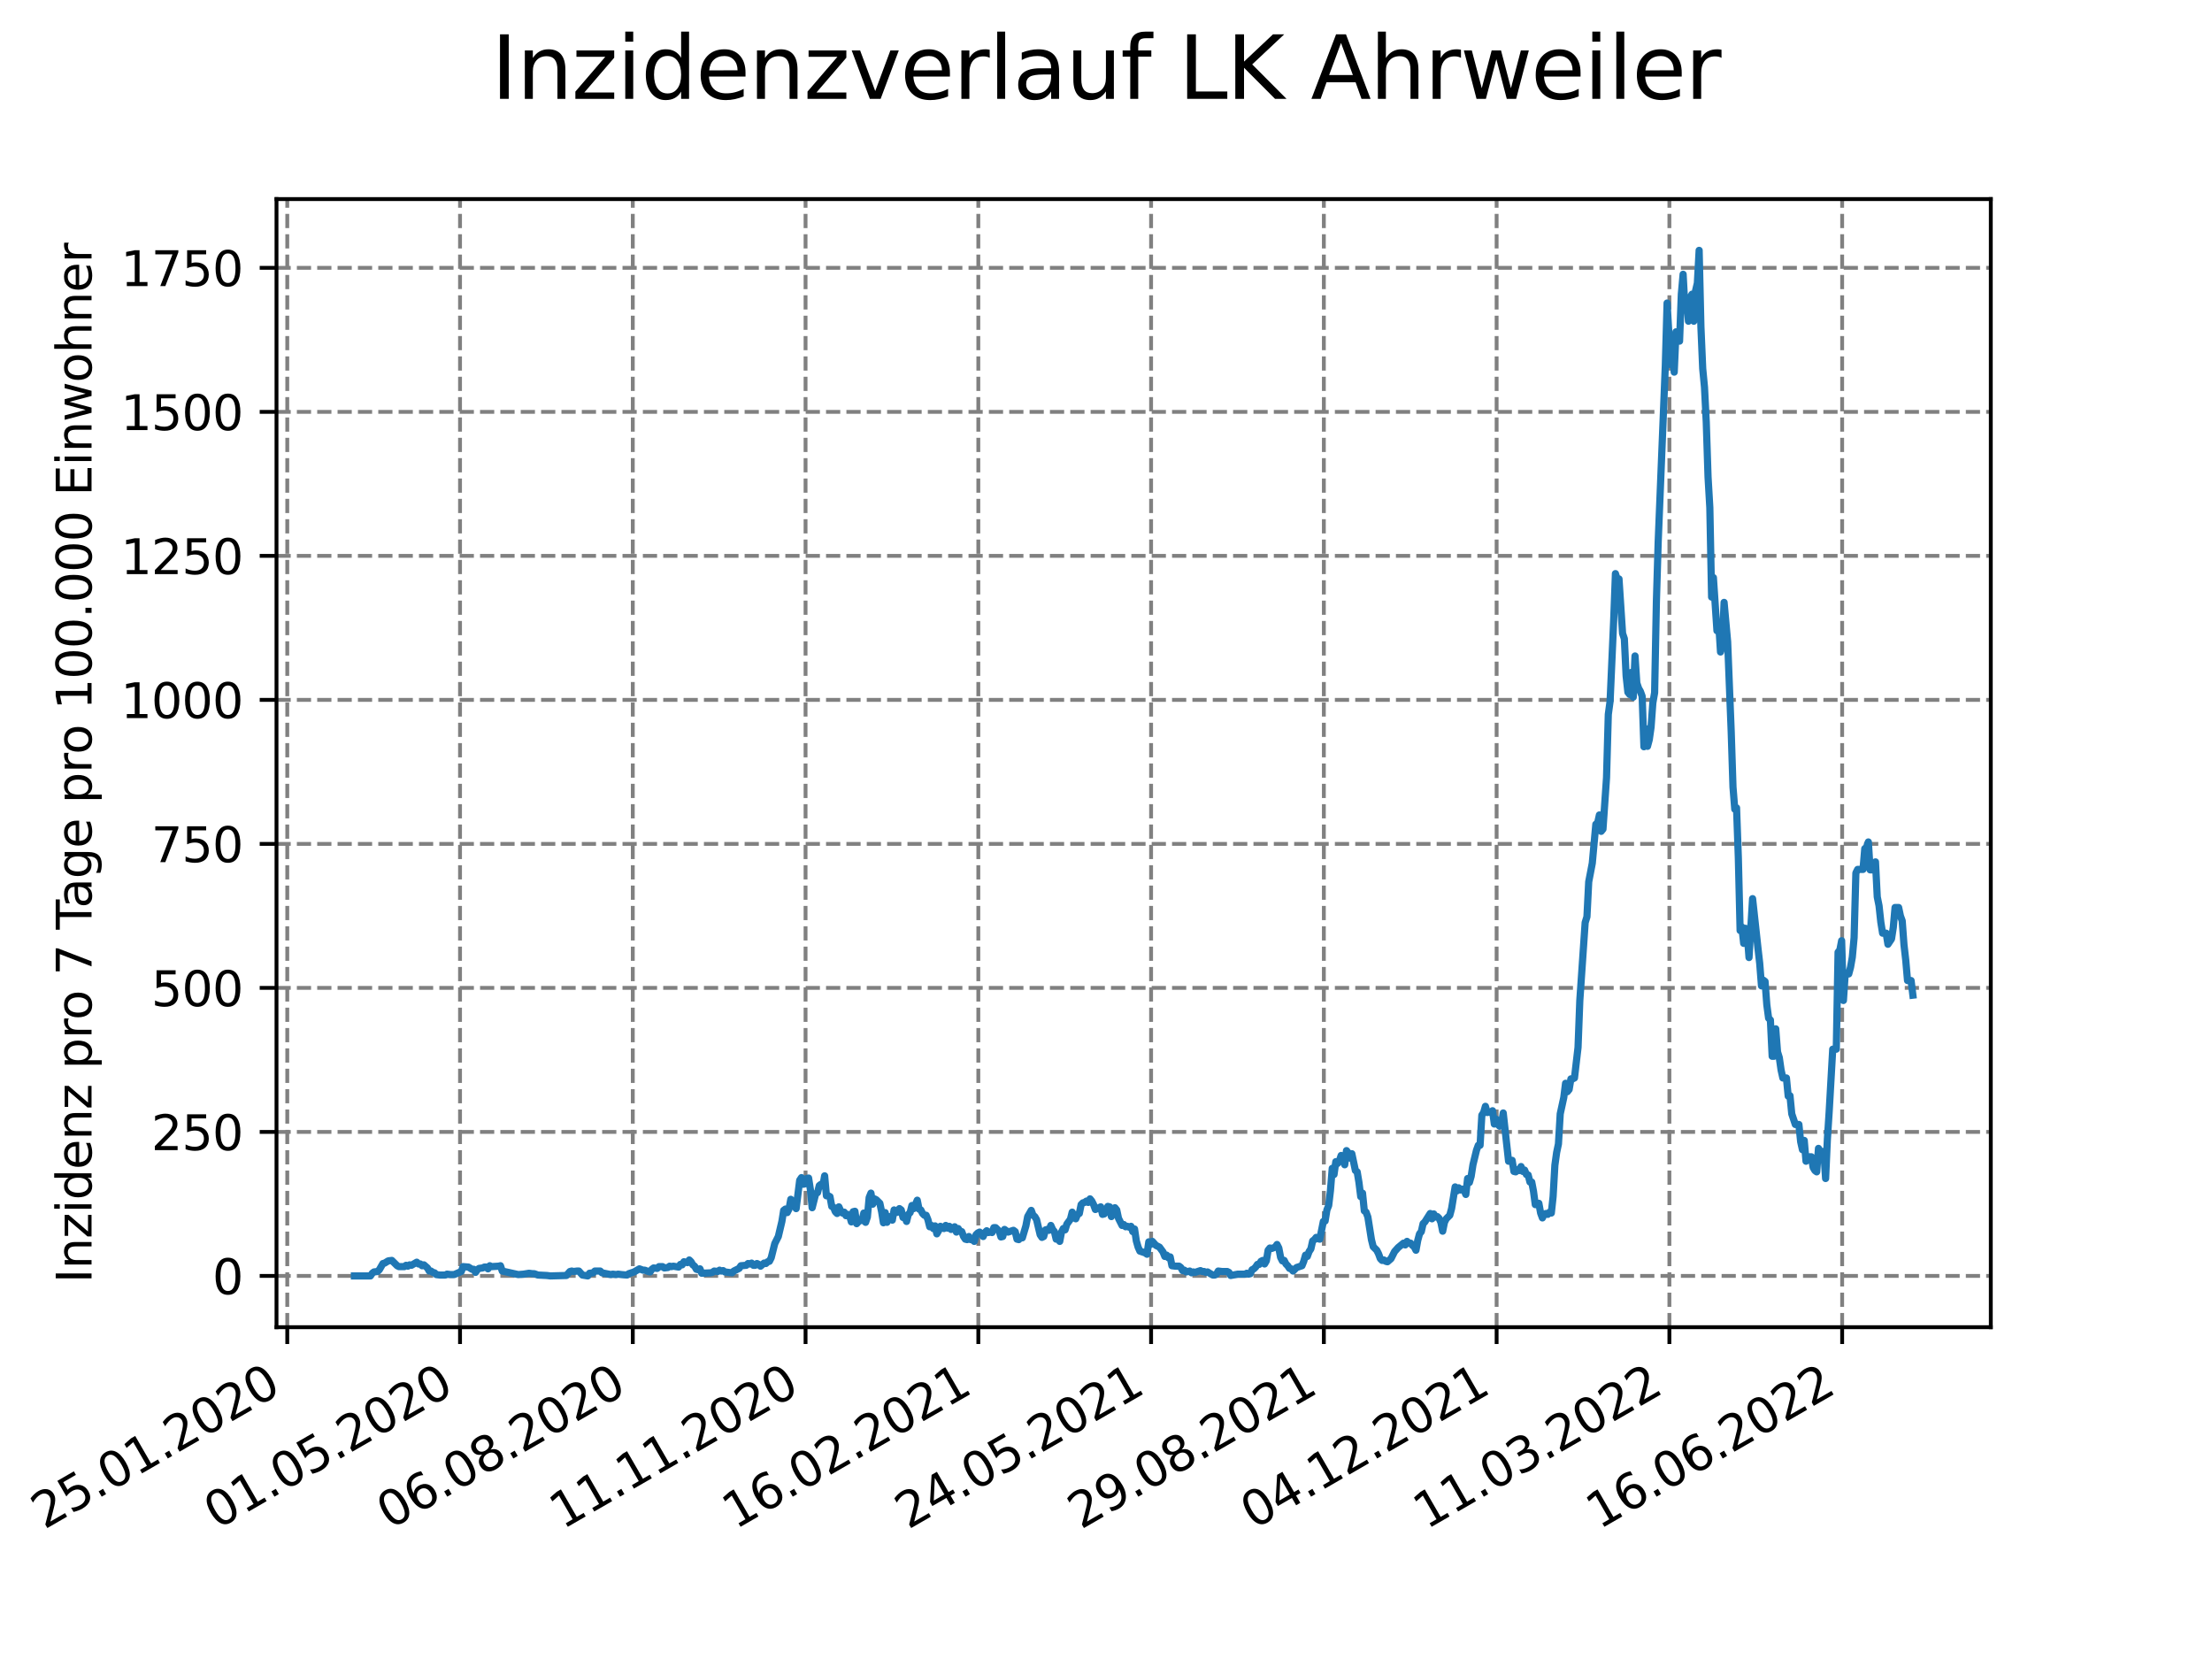 <?xml version="1.0" encoding="utf-8" standalone="no"?>
<!DOCTYPE svg PUBLIC "-//W3C//DTD SVG 1.1//EN"
  "http://www.w3.org/Graphics/SVG/1.1/DTD/svg11.dtd">
<svg xmlns:xlink="http://www.w3.org/1999/xlink" width="460.8pt" height="345.6pt" viewBox="0 0 460.8 345.6" xmlns="http://www.w3.org/2000/svg" version="1.1">
 <defs>
  <style type="text/css">*{stroke-linejoin: round; stroke-linecap: butt}</style>
 </defs>
 <g id="figure_1">
  <g id="patch_1">
   <path d="M 0 345.6 
L 460.8 345.6 
L 460.8 0 
L 0 0 
z
" style="fill: #ffffff"/>
  </g>
  <g id="axes_1">
   <g id="patch_2">
    <path d="M 57.6 276.48 
L 414.72 276.48 
L 414.72 41.472 
L 57.6 41.472 
z
" style="fill: #ffffff"/>
   </g>
   <g id="matplotlib.axis_1">
    <g id="xtick_1">
     <g id="line2d_1">
      <path d="M 59.842 276.48 
L 59.842 41.472 
" clip-path="url(#pcb7a415ff0)" style="fill: none; stroke-dasharray: 2.96,1.28; stroke-dashoffset: 0; stroke: #808080; stroke-width: 0.8"/>
     </g>
     <g id="line2d_2">
      <defs>
       <path id="m0dfd6d111a" d="M 0 0 
L 0 3.5 
" style="stroke: #000000; stroke-width: 0.8"/>
      </defs>
      <g>
       <use xlink:href="#m0dfd6d111a" x="59.842" y="276.48" style="stroke: #000000; stroke-width: 0.8"/>
      </g>
     </g>
     <g id="text_1">
      <!-- 25.01.2020 -->
      <g transform="translate(9.216 318.689)rotate(-30)scale(0.1 -0.1)">
       <defs>
        <path id="DejaVuSans-32" d="M 1228 531 
L 3431 531 
L 3431 0 
L 469 0 
L 469 531 
Q 828 903 1448 1529 
Q 2069 2156 2228 2338 
Q 2531 2678 2651 2914 
Q 2772 3150 2772 3378 
Q 2772 3750 2511 3984 
Q 2250 4219 1831 4219 
Q 1534 4219 1204 4116 
Q 875 4013 500 3803 
L 500 4441 
Q 881 4594 1212 4672 
Q 1544 4750 1819 4750 
Q 2544 4750 2975 4387 
Q 3406 4025 3406 3419 
Q 3406 3131 3298 2873 
Q 3191 2616 2906 2266 
Q 2828 2175 2409 1742 
Q 1991 1309 1228 531 
z
" transform="scale(0.016)"/>
        <path id="DejaVuSans-35" d="M 691 4666 
L 3169 4666 
L 3169 4134 
L 1269 4134 
L 1269 2991 
Q 1406 3038 1543 3061 
Q 1681 3084 1819 3084 
Q 2600 3084 3056 2656 
Q 3513 2228 3513 1497 
Q 3513 744 3044 326 
Q 2575 -91 1722 -91 
Q 1428 -91 1123 -41 
Q 819 9 494 109 
L 494 744 
Q 775 591 1075 516 
Q 1375 441 1709 441 
Q 2250 441 2565 725 
Q 2881 1009 2881 1497 
Q 2881 1984 2565 2268 
Q 2250 2553 1709 2553 
Q 1456 2553 1204 2497 
Q 953 2441 691 2322 
L 691 4666 
z
" transform="scale(0.016)"/>
        <path id="DejaVuSans-2e" d="M 684 794 
L 1344 794 
L 1344 0 
L 684 0 
L 684 794 
z
" transform="scale(0.016)"/>
        <path id="DejaVuSans-30" d="M 2034 4250 
Q 1547 4250 1301 3770 
Q 1056 3291 1056 2328 
Q 1056 1369 1301 889 
Q 1547 409 2034 409 
Q 2525 409 2770 889 
Q 3016 1369 3016 2328 
Q 3016 3291 2770 3770 
Q 2525 4250 2034 4250 
z
M 2034 4750 
Q 2819 4750 3233 4129 
Q 3647 3509 3647 2328 
Q 3647 1150 3233 529 
Q 2819 -91 2034 -91 
Q 1250 -91 836 529 
Q 422 1150 422 2328 
Q 422 3509 836 4129 
Q 1250 4750 2034 4750 
z
" transform="scale(0.016)"/>
        <path id="DejaVuSans-31" d="M 794 531 
L 1825 531 
L 1825 4091 
L 703 3866 
L 703 4441 
L 1819 4666 
L 2450 4666 
L 2450 531 
L 3481 531 
L 3481 0 
L 794 0 
L 794 531 
z
" transform="scale(0.016)"/>
       </defs>
       <use xlink:href="#DejaVuSans-32"/>
       <use xlink:href="#DejaVuSans-35" x="63.623"/>
       <use xlink:href="#DejaVuSans-2e" x="127.246"/>
       <use xlink:href="#DejaVuSans-30" x="159.033"/>
       <use xlink:href="#DejaVuSans-31" x="222.656"/>
       <use xlink:href="#DejaVuSans-2e" x="286.279"/>
       <use xlink:href="#DejaVuSans-32" x="318.066"/>
       <use xlink:href="#DejaVuSans-30" x="381.689"/>
       <use xlink:href="#DejaVuSans-32" x="445.312"/>
       <use xlink:href="#DejaVuSans-30" x="508.936"/>
      </g>
     </g>
    </g>
    <g id="xtick_2">
     <g id="line2d_3">
      <path d="M 95.832 276.48 
L 95.832 41.472 
" clip-path="url(#pcb7a415ff0)" style="fill: none; stroke-dasharray: 2.96,1.28; stroke-dashoffset: 0; stroke: #808080; stroke-width: 0.8"/>
     </g>
     <g id="line2d_4">
      <g>
       <use xlink:href="#m0dfd6d111a" x="95.832" y="276.48" style="stroke: #000000; stroke-width: 0.8"/>
      </g>
     </g>
     <g id="text_2">
      <!-- 01.05.2020 -->
      <g transform="translate(45.207 318.689)rotate(-30)scale(0.1 -0.1)">
       <use xlink:href="#DejaVuSans-30"/>
       <use xlink:href="#DejaVuSans-31" x="63.623"/>
       <use xlink:href="#DejaVuSans-2e" x="127.246"/>
       <use xlink:href="#DejaVuSans-30" x="159.033"/>
       <use xlink:href="#DejaVuSans-35" x="222.656"/>
       <use xlink:href="#DejaVuSans-2e" x="286.279"/>
       <use xlink:href="#DejaVuSans-32" x="318.066"/>
       <use xlink:href="#DejaVuSans-30" x="381.689"/>
       <use xlink:href="#DejaVuSans-32" x="445.312"/>
       <use xlink:href="#DejaVuSans-30" x="508.936"/>
      </g>
     </g>
    </g>
    <g id="xtick_3">
     <g id="line2d_5">
      <path d="M 131.822 276.48 
L 131.822 41.472 
" clip-path="url(#pcb7a415ff0)" style="fill: none; stroke-dasharray: 2.96,1.28; stroke-dashoffset: 0; stroke: #808080; stroke-width: 0.8"/>
     </g>
     <g id="line2d_6">
      <g>
       <use xlink:href="#m0dfd6d111a" x="131.822" y="276.48" style="stroke: #000000; stroke-width: 0.8"/>
      </g>
     </g>
     <g id="text_3">
      <!-- 06.08.2020 -->
      <g transform="translate(81.197 318.689)rotate(-30)scale(0.1 -0.1)">
       <defs>
        <path id="DejaVuSans-36" d="M 2113 2584 
Q 1688 2584 1439 2293 
Q 1191 2003 1191 1497 
Q 1191 994 1439 701 
Q 1688 409 2113 409 
Q 2538 409 2786 701 
Q 3034 994 3034 1497 
Q 3034 2003 2786 2293 
Q 2538 2584 2113 2584 
z
M 3366 4563 
L 3366 3988 
Q 3128 4100 2886 4159 
Q 2644 4219 2406 4219 
Q 1781 4219 1451 3797 
Q 1122 3375 1075 2522 
Q 1259 2794 1537 2939 
Q 1816 3084 2150 3084 
Q 2853 3084 3261 2657 
Q 3669 2231 3669 1497 
Q 3669 778 3244 343 
Q 2819 -91 2113 -91 
Q 1303 -91 875 529 
Q 447 1150 447 2328 
Q 447 3434 972 4092 
Q 1497 4750 2381 4750 
Q 2619 4750 2861 4703 
Q 3103 4656 3366 4563 
z
" transform="scale(0.016)"/>
        <path id="DejaVuSans-38" d="M 2034 2216 
Q 1584 2216 1326 1975 
Q 1069 1734 1069 1313 
Q 1069 891 1326 650 
Q 1584 409 2034 409 
Q 2484 409 2743 651 
Q 3003 894 3003 1313 
Q 3003 1734 2745 1975 
Q 2488 2216 2034 2216 
z
M 1403 2484 
Q 997 2584 770 2862 
Q 544 3141 544 3541 
Q 544 4100 942 4425 
Q 1341 4750 2034 4750 
Q 2731 4750 3128 4425 
Q 3525 4100 3525 3541 
Q 3525 3141 3298 2862 
Q 3072 2584 2669 2484 
Q 3125 2378 3379 2068 
Q 3634 1759 3634 1313 
Q 3634 634 3220 271 
Q 2806 -91 2034 -91 
Q 1263 -91 848 271 
Q 434 634 434 1313 
Q 434 1759 690 2068 
Q 947 2378 1403 2484 
z
M 1172 3481 
Q 1172 3119 1398 2916 
Q 1625 2713 2034 2713 
Q 2441 2713 2670 2916 
Q 2900 3119 2900 3481 
Q 2900 3844 2670 4047 
Q 2441 4250 2034 4250 
Q 1625 4250 1398 4047 
Q 1172 3844 1172 3481 
z
" transform="scale(0.016)"/>
       </defs>
       <use xlink:href="#DejaVuSans-30"/>
       <use xlink:href="#DejaVuSans-36" x="63.623"/>
       <use xlink:href="#DejaVuSans-2e" x="127.246"/>
       <use xlink:href="#DejaVuSans-30" x="159.033"/>
       <use xlink:href="#DejaVuSans-38" x="222.656"/>
       <use xlink:href="#DejaVuSans-2e" x="286.279"/>
       <use xlink:href="#DejaVuSans-32" x="318.066"/>
       <use xlink:href="#DejaVuSans-30" x="381.689"/>
       <use xlink:href="#DejaVuSans-32" x="445.312"/>
       <use xlink:href="#DejaVuSans-30" x="508.936"/>
      </g>
     </g>
    </g>
    <g id="xtick_4">
     <g id="line2d_7">
      <path d="M 167.812 276.48 
L 167.812 41.472 
" clip-path="url(#pcb7a415ff0)" style="fill: none; stroke-dasharray: 2.96,1.28; stroke-dashoffset: 0; stroke: #808080; stroke-width: 0.8"/>
     </g>
     <g id="line2d_8">
      <g>
       <use xlink:href="#m0dfd6d111a" x="167.812" y="276.48" style="stroke: #000000; stroke-width: 0.8"/>
      </g>
     </g>
     <g id="text_4">
      <!-- 11.11.2020 -->
      <g transform="translate(117.187 318.689)rotate(-30)scale(0.1 -0.1)">
       <use xlink:href="#DejaVuSans-31"/>
       <use xlink:href="#DejaVuSans-31" x="63.623"/>
       <use xlink:href="#DejaVuSans-2e" x="127.246"/>
       <use xlink:href="#DejaVuSans-31" x="159.033"/>
       <use xlink:href="#DejaVuSans-31" x="222.656"/>
       <use xlink:href="#DejaVuSans-2e" x="286.279"/>
       <use xlink:href="#DejaVuSans-32" x="318.066"/>
       <use xlink:href="#DejaVuSans-30" x="381.689"/>
       <use xlink:href="#DejaVuSans-32" x="445.312"/>
       <use xlink:href="#DejaVuSans-30" x="508.936"/>
      </g>
     </g>
    </g>
    <g id="xtick_5">
     <g id="line2d_9">
      <path d="M 203.803 276.48 
L 203.803 41.472 
" clip-path="url(#pcb7a415ff0)" style="fill: none; stroke-dasharray: 2.96,1.28; stroke-dashoffset: 0; stroke: #808080; stroke-width: 0.8"/>
     </g>
     <g id="line2d_10">
      <g>
       <use xlink:href="#m0dfd6d111a" x="203.803" y="276.48" style="stroke: #000000; stroke-width: 0.8"/>
      </g>
     </g>
     <g id="text_5">
      <!-- 16.02.2021 -->
      <g transform="translate(153.178 318.689)rotate(-30)scale(0.1 -0.1)">
       <use xlink:href="#DejaVuSans-31"/>
       <use xlink:href="#DejaVuSans-36" x="63.623"/>
       <use xlink:href="#DejaVuSans-2e" x="127.246"/>
       <use xlink:href="#DejaVuSans-30" x="159.033"/>
       <use xlink:href="#DejaVuSans-32" x="222.656"/>
       <use xlink:href="#DejaVuSans-2e" x="286.279"/>
       <use xlink:href="#DejaVuSans-32" x="318.066"/>
       <use xlink:href="#DejaVuSans-30" x="381.689"/>
       <use xlink:href="#DejaVuSans-32" x="445.312"/>
       <use xlink:href="#DejaVuSans-31" x="508.936"/>
      </g>
     </g>
    </g>
    <g id="xtick_6">
     <g id="line2d_11">
      <path d="M 239.793 276.48 
L 239.793 41.472 
" clip-path="url(#pcb7a415ff0)" style="fill: none; stroke-dasharray: 2.96,1.28; stroke-dashoffset: 0; stroke: #808080; stroke-width: 0.8"/>
     </g>
     <g id="line2d_12">
      <g>
       <use xlink:href="#m0dfd6d111a" x="239.793" y="276.48" style="stroke: #000000; stroke-width: 0.8"/>
      </g>
     </g>
     <g id="text_6">
      <!-- 24.05.2021 -->
      <g transform="translate(189.168 318.689)rotate(-30)scale(0.1 -0.1)">
       <defs>
        <path id="DejaVuSans-34" d="M 2419 4116 
L 825 1625 
L 2419 1625 
L 2419 4116 
z
M 2253 4666 
L 3047 4666 
L 3047 1625 
L 3713 1625 
L 3713 1100 
L 3047 1100 
L 3047 0 
L 2419 0 
L 2419 1100 
L 313 1100 
L 313 1709 
L 2253 4666 
z
" transform="scale(0.016)"/>
       </defs>
       <use xlink:href="#DejaVuSans-32"/>
       <use xlink:href="#DejaVuSans-34" x="63.623"/>
       <use xlink:href="#DejaVuSans-2e" x="127.246"/>
       <use xlink:href="#DejaVuSans-30" x="159.033"/>
       <use xlink:href="#DejaVuSans-35" x="222.656"/>
       <use xlink:href="#DejaVuSans-2e" x="286.279"/>
       <use xlink:href="#DejaVuSans-32" x="318.066"/>
       <use xlink:href="#DejaVuSans-30" x="381.689"/>
       <use xlink:href="#DejaVuSans-32" x="445.312"/>
       <use xlink:href="#DejaVuSans-31" x="508.936"/>
      </g>
     </g>
    </g>
    <g id="xtick_7">
     <g id="line2d_13">
      <path d="M 275.783 276.48 
L 275.783 41.472 
" clip-path="url(#pcb7a415ff0)" style="fill: none; stroke-dasharray: 2.96,1.28; stroke-dashoffset: 0; stroke: #808080; stroke-width: 0.8"/>
     </g>
     <g id="line2d_14">
      <g>
       <use xlink:href="#m0dfd6d111a" x="275.783" y="276.48" style="stroke: #000000; stroke-width: 0.8"/>
      </g>
     </g>
     <g id="text_7">
      <!-- 29.08.2021 -->
      <g transform="translate(225.158 318.689)rotate(-30)scale(0.1 -0.1)">
       <defs>
        <path id="DejaVuSans-39" d="M 703 97 
L 703 672 
Q 941 559 1184 500 
Q 1428 441 1663 441 
Q 2288 441 2617 861 
Q 2947 1281 2994 2138 
Q 2813 1869 2534 1725 
Q 2256 1581 1919 1581 
Q 1219 1581 811 2004 
Q 403 2428 403 3163 
Q 403 3881 828 4315 
Q 1253 4750 1959 4750 
Q 2769 4750 3195 4129 
Q 3622 3509 3622 2328 
Q 3622 1225 3098 567 
Q 2575 -91 1691 -91 
Q 1453 -91 1209 -44 
Q 966 3 703 97 
z
M 1959 2075 
Q 2384 2075 2632 2365 
Q 2881 2656 2881 3163 
Q 2881 3666 2632 3958 
Q 2384 4250 1959 4250 
Q 1534 4250 1286 3958 
Q 1038 3666 1038 3163 
Q 1038 2656 1286 2365 
Q 1534 2075 1959 2075 
z
" transform="scale(0.016)"/>
       </defs>
       <use xlink:href="#DejaVuSans-32"/>
       <use xlink:href="#DejaVuSans-39" x="63.623"/>
       <use xlink:href="#DejaVuSans-2e" x="127.246"/>
       <use xlink:href="#DejaVuSans-30" x="159.033"/>
       <use xlink:href="#DejaVuSans-38" x="222.656"/>
       <use xlink:href="#DejaVuSans-2e" x="286.279"/>
       <use xlink:href="#DejaVuSans-32" x="318.066"/>
       <use xlink:href="#DejaVuSans-30" x="381.689"/>
       <use xlink:href="#DejaVuSans-32" x="445.312"/>
       <use xlink:href="#DejaVuSans-31" x="508.936"/>
      </g>
     </g>
    </g>
    <g id="xtick_8">
     <g id="line2d_15">
      <path d="M 311.774 276.48 
L 311.774 41.472 
" clip-path="url(#pcb7a415ff0)" style="fill: none; stroke-dasharray: 2.96,1.28; stroke-dashoffset: 0; stroke: #808080; stroke-width: 0.8"/>
     </g>
     <g id="line2d_16">
      <g>
       <use xlink:href="#m0dfd6d111a" x="311.774" y="276.48" style="stroke: #000000; stroke-width: 0.8"/>
      </g>
     </g>
     <g id="text_8">
      <!-- 04.12.2021 -->
      <g transform="translate(261.148 318.689)rotate(-30)scale(0.1 -0.1)">
       <use xlink:href="#DejaVuSans-30"/>
       <use xlink:href="#DejaVuSans-34" x="63.623"/>
       <use xlink:href="#DejaVuSans-2e" x="127.246"/>
       <use xlink:href="#DejaVuSans-31" x="159.033"/>
       <use xlink:href="#DejaVuSans-32" x="222.656"/>
       <use xlink:href="#DejaVuSans-2e" x="286.279"/>
       <use xlink:href="#DejaVuSans-32" x="318.066"/>
       <use xlink:href="#DejaVuSans-30" x="381.689"/>
       <use xlink:href="#DejaVuSans-32" x="445.312"/>
       <use xlink:href="#DejaVuSans-31" x="508.936"/>
      </g>
     </g>
    </g>
    <g id="xtick_9">
     <g id="line2d_17">
      <path d="M 347.764 276.48 
L 347.764 41.472 
" clip-path="url(#pcb7a415ff0)" style="fill: none; stroke-dasharray: 2.96,1.28; stroke-dashoffset: 0; stroke: #808080; stroke-width: 0.8"/>
     </g>
     <g id="line2d_18">
      <g>
       <use xlink:href="#m0dfd6d111a" x="347.764" y="276.48" style="stroke: #000000; stroke-width: 0.8"/>
      </g>
     </g>
     <g id="text_9">
      <!-- 11.03.2022 -->
      <g transform="translate(297.139 318.689)rotate(-30)scale(0.1 -0.1)">
       <defs>
        <path id="DejaVuSans-33" d="M 2597 2516 
Q 3050 2419 3304 2112 
Q 3559 1806 3559 1356 
Q 3559 666 3084 287 
Q 2609 -91 1734 -91 
Q 1441 -91 1130 -33 
Q 819 25 488 141 
L 488 750 
Q 750 597 1062 519 
Q 1375 441 1716 441 
Q 2309 441 2620 675 
Q 2931 909 2931 1356 
Q 2931 1769 2642 2001 
Q 2353 2234 1838 2234 
L 1294 2234 
L 1294 2753 
L 1863 2753 
Q 2328 2753 2575 2939 
Q 2822 3125 2822 3475 
Q 2822 3834 2567 4026 
Q 2313 4219 1838 4219 
Q 1578 4219 1281 4162 
Q 984 4106 628 3988 
L 628 4550 
Q 988 4650 1302 4700 
Q 1616 4750 1894 4750 
Q 2613 4750 3031 4423 
Q 3450 4097 3450 3541 
Q 3450 3153 3228 2886 
Q 3006 2619 2597 2516 
z
" transform="scale(0.016)"/>
       </defs>
       <use xlink:href="#DejaVuSans-31"/>
       <use xlink:href="#DejaVuSans-31" x="63.623"/>
       <use xlink:href="#DejaVuSans-2e" x="127.246"/>
       <use xlink:href="#DejaVuSans-30" x="159.033"/>
       <use xlink:href="#DejaVuSans-33" x="222.656"/>
       <use xlink:href="#DejaVuSans-2e" x="286.279"/>
       <use xlink:href="#DejaVuSans-32" x="318.066"/>
       <use xlink:href="#DejaVuSans-30" x="381.689"/>
       <use xlink:href="#DejaVuSans-32" x="445.312"/>
       <use xlink:href="#DejaVuSans-32" x="508.936"/>
      </g>
     </g>
    </g>
    <g id="xtick_10">
     <g id="line2d_19">
      <path d="M 383.754 276.48 
L 383.754 41.472 
" clip-path="url(#pcb7a415ff0)" style="fill: none; stroke-dasharray: 2.96,1.28; stroke-dashoffset: 0; stroke: #808080; stroke-width: 0.8"/>
     </g>
     <g id="line2d_20">
      <g>
       <use xlink:href="#m0dfd6d111a" x="383.754" y="276.48" style="stroke: #000000; stroke-width: 0.8"/>
      </g>
     </g>
     <g id="text_10">
      <!-- 16.06.2022 -->
      <g transform="translate(333.129 318.689)rotate(-30)scale(0.1 -0.1)">
       <use xlink:href="#DejaVuSans-31"/>
       <use xlink:href="#DejaVuSans-36" x="63.623"/>
       <use xlink:href="#DejaVuSans-2e" x="127.246"/>
       <use xlink:href="#DejaVuSans-30" x="159.033"/>
       <use xlink:href="#DejaVuSans-36" x="222.656"/>
       <use xlink:href="#DejaVuSans-2e" x="286.279"/>
       <use xlink:href="#DejaVuSans-32" x="318.066"/>
       <use xlink:href="#DejaVuSans-30" x="381.689"/>
       <use xlink:href="#DejaVuSans-32" x="445.312"/>
       <use xlink:href="#DejaVuSans-32" x="508.936"/>
      </g>
     </g>
    </g>
   </g>
   <g id="matplotlib.axis_2">
    <g id="ytick_1">
     <g id="line2d_21">
      <path d="M 57.6 265.798 
L 414.72 265.798 
" clip-path="url(#pcb7a415ff0)" style="fill: none; stroke-dasharray: 2.96,1.28; stroke-dashoffset: 0; stroke: #808080; stroke-width: 0.8"/>
     </g>
     <g id="line2d_22">
      <defs>
       <path id="m96dd0cebc3" d="M 0 0 
L -3.5 0 
" style="stroke: #000000; stroke-width: 0.8"/>
      </defs>
      <g>
       <use xlink:href="#m96dd0cebc3" x="57.6" y="265.798" style="stroke: #000000; stroke-width: 0.8"/>
      </g>
     </g>
     <g id="text_11">
      <!-- 0 -->
      <g transform="translate(44.237 269.597)scale(0.1 -0.1)">
       <use xlink:href="#DejaVuSans-30"/>
      </g>
     </g>
    </g>
    <g id="ytick_2">
     <g id="line2d_23">
      <path d="M 57.6 235.798 
L 414.72 235.798 
" clip-path="url(#pcb7a415ff0)" style="fill: none; stroke-dasharray: 2.96,1.28; stroke-dashoffset: 0; stroke: #808080; stroke-width: 0.8"/>
     </g>
     <g id="line2d_24">
      <g>
       <use xlink:href="#m96dd0cebc3" x="57.6" y="235.798" style="stroke: #000000; stroke-width: 0.8"/>
      </g>
     </g>
     <g id="text_12">
      <!-- 250 -->
      <g transform="translate(31.512 239.597)scale(0.1 -0.1)">
       <use xlink:href="#DejaVuSans-32"/>
       <use xlink:href="#DejaVuSans-35" x="63.623"/>
       <use xlink:href="#DejaVuSans-30" x="127.246"/>
      </g>
     </g>
    </g>
    <g id="ytick_3">
     <g id="line2d_25">
      <path d="M 57.6 205.798 
L 414.72 205.798 
" clip-path="url(#pcb7a415ff0)" style="fill: none; stroke-dasharray: 2.96,1.28; stroke-dashoffset: 0; stroke: #808080; stroke-width: 0.8"/>
     </g>
     <g id="line2d_26">
      <g>
       <use xlink:href="#m96dd0cebc3" x="57.6" y="205.798" style="stroke: #000000; stroke-width: 0.8"/>
      </g>
     </g>
     <g id="text_13">
      <!-- 500 -->
      <g transform="translate(31.512 209.597)scale(0.1 -0.1)">
       <use xlink:href="#DejaVuSans-35"/>
       <use xlink:href="#DejaVuSans-30" x="63.623"/>
       <use xlink:href="#DejaVuSans-30" x="127.246"/>
      </g>
     </g>
    </g>
    <g id="ytick_4">
     <g id="line2d_27">
      <path d="M 57.6 175.798 
L 414.72 175.798 
" clip-path="url(#pcb7a415ff0)" style="fill: none; stroke-dasharray: 2.96,1.28; stroke-dashoffset: 0; stroke: #808080; stroke-width: 0.8"/>
     </g>
     <g id="line2d_28">
      <g>
       <use xlink:href="#m96dd0cebc3" x="57.6" y="175.798" style="stroke: #000000; stroke-width: 0.8"/>
      </g>
     </g>
     <g id="text_14">
      <!-- 750 -->
      <g transform="translate(31.512 179.597)scale(0.1 -0.1)">
       <defs>
        <path id="DejaVuSans-37" d="M 525 4666 
L 3525 4666 
L 3525 4397 
L 1831 0 
L 1172 0 
L 2766 4134 
L 525 4134 
L 525 4666 
z
" transform="scale(0.016)"/>
       </defs>
       <use xlink:href="#DejaVuSans-37"/>
       <use xlink:href="#DejaVuSans-35" x="63.623"/>
       <use xlink:href="#DejaVuSans-30" x="127.246"/>
      </g>
     </g>
    </g>
    <g id="ytick_5">
     <g id="line2d_29">
      <path d="M 57.6 145.798 
L 414.72 145.798 
" clip-path="url(#pcb7a415ff0)" style="fill: none; stroke-dasharray: 2.96,1.28; stroke-dashoffset: 0; stroke: #808080; stroke-width: 0.8"/>
     </g>
     <g id="line2d_30">
      <g>
       <use xlink:href="#m96dd0cebc3" x="57.6" y="145.798" style="stroke: #000000; stroke-width: 0.8"/>
      </g>
     </g>
     <g id="text_15">
      <!-- 1000 -->
      <g transform="translate(25.15 149.597)scale(0.1 -0.1)">
       <use xlink:href="#DejaVuSans-31"/>
       <use xlink:href="#DejaVuSans-30" x="63.623"/>
       <use xlink:href="#DejaVuSans-30" x="127.246"/>
       <use xlink:href="#DejaVuSans-30" x="190.869"/>
      </g>
     </g>
    </g>
    <g id="ytick_6">
     <g id="line2d_31">
      <path d="M 57.6 115.798 
L 414.72 115.798 
" clip-path="url(#pcb7a415ff0)" style="fill: none; stroke-dasharray: 2.96,1.28; stroke-dashoffset: 0; stroke: #808080; stroke-width: 0.8"/>
     </g>
     <g id="line2d_32">
      <g>
       <use xlink:href="#m96dd0cebc3" x="57.6" y="115.798" style="stroke: #000000; stroke-width: 0.8"/>
      </g>
     </g>
     <g id="text_16">
      <!-- 1250 -->
      <g transform="translate(25.15 119.597)scale(0.1 -0.1)">
       <use xlink:href="#DejaVuSans-31"/>
       <use xlink:href="#DejaVuSans-32" x="63.623"/>
       <use xlink:href="#DejaVuSans-35" x="127.246"/>
       <use xlink:href="#DejaVuSans-30" x="190.869"/>
      </g>
     </g>
    </g>
    <g id="ytick_7">
     <g id="line2d_33">
      <path d="M 57.6 85.798 
L 414.72 85.798 
" clip-path="url(#pcb7a415ff0)" style="fill: none; stroke-dasharray: 2.96,1.28; stroke-dashoffset: 0; stroke: #808080; stroke-width: 0.8"/>
     </g>
     <g id="line2d_34">
      <g>
       <use xlink:href="#m96dd0cebc3" x="57.6" y="85.798" style="stroke: #000000; stroke-width: 0.8"/>
      </g>
     </g>
     <g id="text_17">
      <!-- 1500 -->
      <g transform="translate(25.15 89.597)scale(0.1 -0.1)">
       <use xlink:href="#DejaVuSans-31"/>
       <use xlink:href="#DejaVuSans-35" x="63.623"/>
       <use xlink:href="#DejaVuSans-30" x="127.246"/>
       <use xlink:href="#DejaVuSans-30" x="190.869"/>
      </g>
     </g>
    </g>
    <g id="ytick_8">
     <g id="line2d_35">
      <path d="M 57.6 55.797 
L 414.72 55.797 
" clip-path="url(#pcb7a415ff0)" style="fill: none; stroke-dasharray: 2.96,1.28; stroke-dashoffset: 0; stroke: #808080; stroke-width: 0.8"/>
     </g>
     <g id="line2d_36">
      <g>
       <use xlink:href="#m96dd0cebc3" x="57.6" y="55.797" style="stroke: #000000; stroke-width: 0.8"/>
      </g>
     </g>
     <g id="text_18">
      <!-- 1750 -->
      <g transform="translate(25.15 59.597)scale(0.1 -0.1)">
       <use xlink:href="#DejaVuSans-31"/>
       <use xlink:href="#DejaVuSans-37" x="63.623"/>
       <use xlink:href="#DejaVuSans-35" x="127.246"/>
       <use xlink:href="#DejaVuSans-30" x="190.869"/>
      </g>
     </g>
    </g>
    <g id="text_19">
     <!-- Inzidenz pro 7 Tage pro 100.000 Einwohner -->
     <g transform="translate(19.07 267.301)rotate(-90)scale(0.1 -0.1)">
      <defs>
       <path id="DejaVuSans-49" d="M 628 4666 
L 1259 4666 
L 1259 0 
L 628 0 
L 628 4666 
z
" transform="scale(0.016)"/>
       <path id="DejaVuSans-6e" d="M 3513 2113 
L 3513 0 
L 2938 0 
L 2938 2094 
Q 2938 2591 2744 2837 
Q 2550 3084 2163 3084 
Q 1697 3084 1428 2787 
Q 1159 2491 1159 1978 
L 1159 0 
L 581 0 
L 581 3500 
L 1159 3500 
L 1159 2956 
Q 1366 3272 1645 3428 
Q 1925 3584 2291 3584 
Q 2894 3584 3203 3211 
Q 3513 2838 3513 2113 
z
" transform="scale(0.016)"/>
       <path id="DejaVuSans-7a" d="M 353 3500 
L 3084 3500 
L 3084 2975 
L 922 459 
L 3084 459 
L 3084 0 
L 275 0 
L 275 525 
L 2438 3041 
L 353 3041 
L 353 3500 
z
" transform="scale(0.016)"/>
       <path id="DejaVuSans-69" d="M 603 3500 
L 1178 3500 
L 1178 0 
L 603 0 
L 603 3500 
z
M 603 4863 
L 1178 4863 
L 1178 4134 
L 603 4134 
L 603 4863 
z
" transform="scale(0.016)"/>
       <path id="DejaVuSans-64" d="M 2906 2969 
L 2906 4863 
L 3481 4863 
L 3481 0 
L 2906 0 
L 2906 525 
Q 2725 213 2448 61 
Q 2172 -91 1784 -91 
Q 1150 -91 751 415 
Q 353 922 353 1747 
Q 353 2572 751 3078 
Q 1150 3584 1784 3584 
Q 2172 3584 2448 3432 
Q 2725 3281 2906 2969 
z
M 947 1747 
Q 947 1113 1208 752 
Q 1469 391 1925 391 
Q 2381 391 2643 752 
Q 2906 1113 2906 1747 
Q 2906 2381 2643 2742 
Q 2381 3103 1925 3103 
Q 1469 3103 1208 2742 
Q 947 2381 947 1747 
z
" transform="scale(0.016)"/>
       <path id="DejaVuSans-65" d="M 3597 1894 
L 3597 1613 
L 953 1613 
Q 991 1019 1311 708 
Q 1631 397 2203 397 
Q 2534 397 2845 478 
Q 3156 559 3463 722 
L 3463 178 
Q 3153 47 2828 -22 
Q 2503 -91 2169 -91 
Q 1331 -91 842 396 
Q 353 884 353 1716 
Q 353 2575 817 3079 
Q 1281 3584 2069 3584 
Q 2775 3584 3186 3129 
Q 3597 2675 3597 1894 
z
M 3022 2063 
Q 3016 2534 2758 2815 
Q 2500 3097 2075 3097 
Q 1594 3097 1305 2825 
Q 1016 2553 972 2059 
L 3022 2063 
z
" transform="scale(0.016)"/>
       <path id="DejaVuSans-20" transform="scale(0.016)"/>
       <path id="DejaVuSans-70" d="M 1159 525 
L 1159 -1331 
L 581 -1331 
L 581 3500 
L 1159 3500 
L 1159 2969 
Q 1341 3281 1617 3432 
Q 1894 3584 2278 3584 
Q 2916 3584 3314 3078 
Q 3713 2572 3713 1747 
Q 3713 922 3314 415 
Q 2916 -91 2278 -91 
Q 1894 -91 1617 61 
Q 1341 213 1159 525 
z
M 3116 1747 
Q 3116 2381 2855 2742 
Q 2594 3103 2138 3103 
Q 1681 3103 1420 2742 
Q 1159 2381 1159 1747 
Q 1159 1113 1420 752 
Q 1681 391 2138 391 
Q 2594 391 2855 752 
Q 3116 1113 3116 1747 
z
" transform="scale(0.016)"/>
       <path id="DejaVuSans-72" d="M 2631 2963 
Q 2534 3019 2420 3045 
Q 2306 3072 2169 3072 
Q 1681 3072 1420 2755 
Q 1159 2438 1159 1844 
L 1159 0 
L 581 0 
L 581 3500 
L 1159 3500 
L 1159 2956 
Q 1341 3275 1631 3429 
Q 1922 3584 2338 3584 
Q 2397 3584 2469 3576 
Q 2541 3569 2628 3553 
L 2631 2963 
z
" transform="scale(0.016)"/>
       <path id="DejaVuSans-6f" d="M 1959 3097 
Q 1497 3097 1228 2736 
Q 959 2375 959 1747 
Q 959 1119 1226 758 
Q 1494 397 1959 397 
Q 2419 397 2687 759 
Q 2956 1122 2956 1747 
Q 2956 2369 2687 2733 
Q 2419 3097 1959 3097 
z
M 1959 3584 
Q 2709 3584 3137 3096 
Q 3566 2609 3566 1747 
Q 3566 888 3137 398 
Q 2709 -91 1959 -91 
Q 1206 -91 779 398 
Q 353 888 353 1747 
Q 353 2609 779 3096 
Q 1206 3584 1959 3584 
z
" transform="scale(0.016)"/>
       <path id="DejaVuSans-54" d="M -19 4666 
L 3928 4666 
L 3928 4134 
L 2272 4134 
L 2272 0 
L 1638 0 
L 1638 4134 
L -19 4134 
L -19 4666 
z
" transform="scale(0.016)"/>
       <path id="DejaVuSans-61" d="M 2194 1759 
Q 1497 1759 1228 1600 
Q 959 1441 959 1056 
Q 959 750 1161 570 
Q 1363 391 1709 391 
Q 2188 391 2477 730 
Q 2766 1069 2766 1631 
L 2766 1759 
L 2194 1759 
z
M 3341 1997 
L 3341 0 
L 2766 0 
L 2766 531 
Q 2569 213 2275 61 
Q 1981 -91 1556 -91 
Q 1019 -91 701 211 
Q 384 513 384 1019 
Q 384 1609 779 1909 
Q 1175 2209 1959 2209 
L 2766 2209 
L 2766 2266 
Q 2766 2663 2505 2880 
Q 2244 3097 1772 3097 
Q 1472 3097 1187 3025 
Q 903 2953 641 2809 
L 641 3341 
Q 956 3463 1253 3523 
Q 1550 3584 1831 3584 
Q 2591 3584 2966 3190 
Q 3341 2797 3341 1997 
z
" transform="scale(0.016)"/>
       <path id="DejaVuSans-67" d="M 2906 1791 
Q 2906 2416 2648 2759 
Q 2391 3103 1925 3103 
Q 1463 3103 1205 2759 
Q 947 2416 947 1791 
Q 947 1169 1205 825 
Q 1463 481 1925 481 
Q 2391 481 2648 825 
Q 2906 1169 2906 1791 
z
M 3481 434 
Q 3481 -459 3084 -895 
Q 2688 -1331 1869 -1331 
Q 1566 -1331 1297 -1286 
Q 1028 -1241 775 -1147 
L 775 -588 
Q 1028 -725 1275 -790 
Q 1522 -856 1778 -856 
Q 2344 -856 2625 -561 
Q 2906 -266 2906 331 
L 2906 616 
Q 2728 306 2450 153 
Q 2172 0 1784 0 
Q 1141 0 747 490 
Q 353 981 353 1791 
Q 353 2603 747 3093 
Q 1141 3584 1784 3584 
Q 2172 3584 2450 3431 
Q 2728 3278 2906 2969 
L 2906 3500 
L 3481 3500 
L 3481 434 
z
" transform="scale(0.016)"/>
       <path id="DejaVuSans-45" d="M 628 4666 
L 3578 4666 
L 3578 4134 
L 1259 4134 
L 1259 2753 
L 3481 2753 
L 3481 2222 
L 1259 2222 
L 1259 531 
L 3634 531 
L 3634 0 
L 628 0 
L 628 4666 
z
" transform="scale(0.016)"/>
       <path id="DejaVuSans-77" d="M 269 3500 
L 844 3500 
L 1563 769 
L 2278 3500 
L 2956 3500 
L 3675 769 
L 4391 3500 
L 4966 3500 
L 4050 0 
L 3372 0 
L 2619 2869 
L 1863 0 
L 1184 0 
L 269 3500 
z
" transform="scale(0.016)"/>
       <path id="DejaVuSans-68" d="M 3513 2113 
L 3513 0 
L 2938 0 
L 2938 2094 
Q 2938 2591 2744 2837 
Q 2550 3084 2163 3084 
Q 1697 3084 1428 2787 
Q 1159 2491 1159 1978 
L 1159 0 
L 581 0 
L 581 4863 
L 1159 4863 
L 1159 2956 
Q 1366 3272 1645 3428 
Q 1925 3584 2291 3584 
Q 2894 3584 3203 3211 
Q 3513 2838 3513 2113 
z
" transform="scale(0.016)"/>
      </defs>
      <use xlink:href="#DejaVuSans-49"/>
      <use xlink:href="#DejaVuSans-6e" x="29.492"/>
      <use xlink:href="#DejaVuSans-7a" x="92.871"/>
      <use xlink:href="#DejaVuSans-69" x="145.361"/>
      <use xlink:href="#DejaVuSans-64" x="173.145"/>
      <use xlink:href="#DejaVuSans-65" x="236.621"/>
      <use xlink:href="#DejaVuSans-6e" x="298.145"/>
      <use xlink:href="#DejaVuSans-7a" x="361.523"/>
      <use xlink:href="#DejaVuSans-20" x="414.014"/>
      <use xlink:href="#DejaVuSans-70" x="445.801"/>
      <use xlink:href="#DejaVuSans-72" x="509.277"/>
      <use xlink:href="#DejaVuSans-6f" x="548.141"/>
      <use xlink:href="#DejaVuSans-20" x="609.322"/>
      <use xlink:href="#DejaVuSans-37" x="641.109"/>
      <use xlink:href="#DejaVuSans-20" x="704.732"/>
      <use xlink:href="#DejaVuSans-54" x="736.52"/>
      <use xlink:href="#DejaVuSans-61" x="781.104"/>
      <use xlink:href="#DejaVuSans-67" x="842.383"/>
      <use xlink:href="#DejaVuSans-65" x="905.859"/>
      <use xlink:href="#DejaVuSans-20" x="967.383"/>
      <use xlink:href="#DejaVuSans-70" x="999.17"/>
      <use xlink:href="#DejaVuSans-72" x="1062.646"/>
      <use xlink:href="#DejaVuSans-6f" x="1101.51"/>
      <use xlink:href="#DejaVuSans-20" x="1162.691"/>
      <use xlink:href="#DejaVuSans-31" x="1194.479"/>
      <use xlink:href="#DejaVuSans-30" x="1258.102"/>
      <use xlink:href="#DejaVuSans-30" x="1321.725"/>
      <use xlink:href="#DejaVuSans-2e" x="1385.348"/>
      <use xlink:href="#DejaVuSans-30" x="1417.135"/>
      <use xlink:href="#DejaVuSans-30" x="1480.758"/>
      <use xlink:href="#DejaVuSans-30" x="1544.381"/>
      <use xlink:href="#DejaVuSans-20" x="1608.004"/>
      <use xlink:href="#DejaVuSans-45" x="1639.791"/>
      <use xlink:href="#DejaVuSans-69" x="1702.975"/>
      <use xlink:href="#DejaVuSans-6e" x="1730.758"/>
      <use xlink:href="#DejaVuSans-77" x="1794.137"/>
      <use xlink:href="#DejaVuSans-6f" x="1875.924"/>
      <use xlink:href="#DejaVuSans-68" x="1937.105"/>
      <use xlink:href="#DejaVuSans-6e" x="2000.484"/>
      <use xlink:href="#DejaVuSans-65" x="2063.863"/>
      <use xlink:href="#DejaVuSans-72" x="2125.387"/>
     </g>
    </g>
   </g>
   <g id="line2d_37">
    <path d="M 73.833 265.798 
L 77.172 265.798 
L 77.543 265.244 
L 77.914 264.968 
L 78.656 264.875 
L 79.027 264.506 
L 79.769 263.215 
L 80.14 263.123 
L 80.882 262.661 
L 81.624 262.569 
L 82.738 263.676 
L 83.109 263.861 
L 84.222 263.861 
L 84.593 263.584 
L 84.964 263.768 
L 85.335 263.492 
L 85.706 263.584 
L 86.819 262.938 
L 87.19 263.307 
L 87.561 263.307 
L 87.932 263.676 
L 88.303 263.492 
L 89.045 264.137 
L 89.416 264.783 
L 89.787 264.783 
L 90.158 265.06 
L 90.529 265.152 
L 90.9 265.521 
L 91.642 265.613 
L 92.755 265.613 
L 93.126 265.429 
L 93.869 265.521 
L 94.611 265.521 
L 96.095 264.875 
L 96.466 263.861 
L 97.579 263.953 
L 98.321 264.414 
L 98.692 264.414 
L 99.063 265.06 
L 99.434 264.506 
L 99.805 264.23 
L 100.547 264.137 
L 100.918 263.953 
L 101.289 263.953 
L 101.66 264.322 
L 102.031 263.676 
L 102.402 263.861 
L 103.886 263.768 
L 104.257 263.676 
L 104.629 264.783 
L 107.968 265.521 
L 109.081 265.429 
L 110.194 265.244 
L 110.936 265.337 
L 111.307 265.337 
L 112.049 265.613 
L 113.904 265.706 
L 114.646 265.798 
L 117.986 265.706 
L 118.728 264.875 
L 119.099 264.783 
L 119.47 264.875 
L 120.212 264.783 
L 120.583 264.783 
L 121.325 265.613 
L 122.438 265.798 
L 122.809 265.244 
L 123.551 265.152 
L 123.922 264.783 
L 125.035 264.783 
L 125.406 265.152 
L 127.262 265.521 
L 127.633 265.429 
L 128.375 265.521 
L 128.746 265.429 
L 129.488 265.521 
L 130.601 265.613 
L 130.972 265.337 
L 132.085 264.968 
L 133.198 264.322 
L 133.94 264.599 
L 134.311 264.599 
L 135.053 264.875 
L 135.424 264.968 
L 135.795 264.414 
L 136.166 264.137 
L 136.908 264.23 
L 137.28 263.861 
L 138.022 263.861 
L 138.393 264.137 
L 139.135 264.045 
L 139.506 263.768 
L 139.877 263.861 
L 140.248 263.768 
L 141.361 263.953 
L 141.732 263.399 
L 142.103 263.492 
L 142.474 262.846 
L 143.216 263.03 
L 143.587 262.477 
L 143.958 262.846 
L 144.329 263.492 
L 144.7 263.768 
L 145.071 264.414 
L 145.442 264.506 
L 145.813 264.322 
L 146.184 265.244 
L 148.039 265.152 
L 148.411 265.06 
L 148.782 264.783 
L 149.524 264.875 
L 149.895 264.599 
L 150.266 264.783 
L 150.637 264.691 
L 151.008 264.968 
L 151.75 265.06 
L 152.492 265.152 
L 152.863 264.783 
L 153.976 264.23 
L 154.347 263.676 
L 155.46 263.584 
L 155.831 263.215 
L 156.202 263.307 
L 156.573 263.123 
L 156.944 263.584 
L 157.315 263.584 
L 157.686 263.215 
L 158.057 263.399 
L 158.428 263.768 
L 159.17 263.123 
L 159.542 263.215 
L 159.913 262.846 
L 160.284 262.754 
L 160.655 262.016 
L 161.397 259.064 
L 162.139 257.588 
L 162.881 254.451 
L 163.252 252.145 
L 163.623 251.869 
L 163.994 252.607 
L 164.365 251.869 
L 164.736 249.839 
L 165.478 250.854 
L 165.849 251.776 
L 166.591 245.873 
L 166.962 245.319 
L 167.333 246.703 
L 167.704 246.61 
L 168.075 245.504 
L 168.446 245.411 
L 168.817 247.81 
L 169.188 251.592 
L 169.93 248.64 
L 170.302 248.455 
L 170.673 246.979 
L 171.044 246.703 
L 171.415 247.072 
L 171.786 244.95 
L 172.157 249.101 
L 172.528 249.101 
L 172.899 249.286 
L 173.27 251.315 
L 173.641 251.5 
L 174.012 252.422 
L 174.383 252.791 
L 174.754 251.407 
L 175.125 252.238 
L 175.496 252.699 
L 175.867 252.514 
L 176.238 253.252 
L 176.609 252.976 
L 176.98 253.252 
L 177.351 254.544 
L 177.722 252.422 
L 178.093 252.33 
L 178.464 254.913 
L 179.206 254.082 
L 179.577 254.267 
L 179.948 252.699 
L 180.319 254.636 
L 180.69 253.529 
L 181.061 249.47 
L 181.433 248.548 
L 181.804 250.854 
L 182.175 249.747 
L 182.546 249.931 
L 183.288 250.669 
L 183.659 252.422 
L 184.03 254.728 
L 184.401 252.607 
L 184.772 254.636 
L 185.143 253.437 
L 185.514 253.529 
L 185.885 254.175 
L 186.256 252.053 
L 186.627 252.607 
L 186.998 252.514 
L 187.369 251.776 
L 187.74 252.053 
L 188.111 253.621 
L 188.482 253.437 
L 188.853 254.451 
L 189.224 252.976 
L 189.595 252.607 
L 189.966 251.131 
L 190.337 251.776 
L 191.079 250.024 
L 191.45 251.869 
L 191.821 252.053 
L 192.192 252.791 
L 192.564 253.16 
L 192.935 253.16 
L 193.306 254.082 
L 193.677 255.558 
L 194.048 255.282 
L 194.419 255.927 
L 194.79 255.374 
L 195.161 257.034 
L 195.532 256.389 
L 195.903 255.466 
L 196.645 255.927 
L 197.016 255.282 
L 197.387 255.835 
L 197.758 255.466 
L 198.129 256.112 
L 198.5 255.927 
L 198.871 255.558 
L 199.242 256.665 
L 199.613 255.927 
L 199.984 256.481 
L 200.355 256.573 
L 200.726 257.588 
L 201.097 258.141 
L 201.468 258.234 
L 201.839 257.588 
L 202.21 258.234 
L 202.581 258.234 
L 202.952 258.603 
L 203.324 257.219 
L 203.695 256.85 
L 204.066 256.665 
L 204.437 257.034 
L 204.808 257.588 
L 205.179 256.758 
L 205.55 256.389 
L 205.921 256.758 
L 206.292 256.665 
L 206.663 256.758 
L 207.034 255.743 
L 207.405 255.743 
L 208.147 256.481 
L 208.518 257.68 
L 208.889 257.588 
L 209.26 256.112 
L 210.002 256.665 
L 211.115 256.296 
L 211.486 256.573 
L 211.857 258.141 
L 212.228 258.234 
L 212.599 257.772 
L 212.97 257.865 
L 213.712 255.374 
L 214.083 253.437 
L 214.826 252.145 
L 215.197 253.16 
L 215.568 253.437 
L 215.939 254.082 
L 216.681 257.219 
L 217.052 257.772 
L 217.423 257.588 
L 217.794 256.204 
L 218.165 256.112 
L 218.536 256.296 
L 218.907 255.282 
L 219.278 256.112 
L 219.649 256.573 
L 220.02 258.141 
L 220.391 257.865 
L 220.762 258.603 
L 221.133 256.665 
L 221.504 255.927 
L 221.875 256.204 
L 222.246 255.005 
L 222.988 253.99 
L 223.359 252.514 
L 223.73 253.344 
L 224.101 253.898 
L 224.472 252.976 
L 224.843 252.791 
L 225.215 250.946 
L 225.586 250.577 
L 225.957 250.485 
L 226.328 250.208 
L 226.699 250.485 
L 227.07 249.747 
L 227.441 250.208 
L 227.812 250.946 
L 228.183 251.961 
L 229.296 251.407 
L 229.667 252.976 
L 230.038 252.883 
L 230.78 251.315 
L 231.151 251.407 
L 231.522 253.437 
L 232.264 251.592 
L 232.635 252.053 
L 233.006 253.806 
L 233.748 255.282 
L 234.119 255.097 
L 234.49 255.558 
L 234.861 255.466 
L 235.232 255.651 
L 235.603 255.466 
L 235.974 256.573 
L 236.346 256.02 
L 236.717 258.51 
L 237.088 259.802 
L 237.459 260.632 
L 238.572 261.001 
L 238.943 261.278 
L 239.314 258.695 
L 239.685 259.248 
L 240.056 258.603 
L 240.798 259.433 
L 241.54 259.802 
L 242.282 260.816 
L 242.653 261.739 
L 243.024 261.462 
L 243.395 262.016 
L 243.766 261.831 
L 244.137 263.676 
L 244.879 263.768 
L 245.621 263.768 
L 245.992 264.045 
L 246.363 264.691 
L 246.734 264.599 
L 247.105 264.968 
L 247.848 264.783 
L 248.219 265.152 
L 248.59 264.968 
L 248.961 265.06 
L 250.074 264.691 
L 250.445 264.875 
L 250.816 264.875 
L 251.187 265.06 
L 251.558 264.968 
L 252.3 265.429 
L 252.671 265.613 
L 253.042 265.613 
L 253.413 265.429 
L 253.784 264.783 
L 254.526 264.875 
L 255.639 264.875 
L 256.01 265.06 
L 256.381 265.706 
L 257.865 265.429 
L 259.35 265.429 
L 259.721 265.244 
L 260.092 265.429 
L 260.463 265.337 
L 260.834 264.506 
L 261.205 264.322 
L 261.576 263.953 
L 261.947 263.399 
L 262.318 263.399 
L 262.689 262.754 
L 263.06 262.569 
L 263.431 263.307 
L 263.802 262.661 
L 264.173 260.448 
L 264.544 259.986 
L 264.915 260.079 
L 265.657 259.802 
L 266.028 259.248 
L 266.399 259.986 
L 266.77 261.923 
L 267.141 262.661 
L 267.512 262.569 
L 267.883 263.307 
L 268.254 263.676 
L 268.625 264.23 
L 268.996 264.322 
L 269.368 264.783 
L 270.11 264.045 
L 271.223 263.676 
L 271.594 262.754 
L 271.965 261.462 
L 272.336 261.739 
L 272.707 260.724 
L 273.078 260.171 
L 273.449 258.51 
L 273.82 258.234 
L 274.191 257.772 
L 274.562 258.049 
L 274.933 258.141 
L 275.675 254.451 
L 276.046 254.359 
L 276.417 252.053 
L 276.788 251.131 
L 277.159 247.994 
L 277.53 243.382 
L 277.901 244.673 
L 278.272 241.998 
L 278.643 242.367 
L 279.014 241.814 
L 279.385 240.707 
L 279.756 241.168 
L 280.128 242.644 
L 280.499 239.692 
L 280.87 240.153 
L 281.241 241.26 
L 281.612 240.338 
L 282.354 243.843 
L 282.725 244.12 
L 283.096 246.334 
L 283.467 249.286 
L 283.838 248.548 
L 284.209 252.238 
L 284.58 252.514 
L 284.951 253.529 
L 285.693 258.234 
L 286.064 259.71 
L 286.806 260.448 
L 287.177 261.185 
L 287.548 262.2 
L 287.919 262.569 
L 288.29 262.477 
L 288.661 262.754 
L 289.032 262.846 
L 289.774 262.2 
L 290.516 260.724 
L 291.259 259.894 
L 292.372 258.972 
L 292.743 259.341 
L 293.114 258.603 
L 293.485 258.972 
L 293.856 258.972 
L 294.227 259.433 
L 294.598 259.71 
L 294.969 260.448 
L 295.34 258.418 
L 295.711 257.034 
L 296.082 256.573 
L 296.453 254.913 
L 296.824 254.544 
L 297.937 252.791 
L 298.308 253.898 
L 298.679 252.883 
L 299.05 253.529 
L 299.421 253.437 
L 299.792 253.806 
L 300.163 254.636 
L 300.534 256.481 
L 300.905 254.636 
L 301.276 253.898 
L 302.018 253.16 
L 302.39 251.776 
L 303.132 247.256 
L 303.503 248.086 
L 303.874 247.441 
L 304.245 247.902 
L 304.616 247.717 
L 304.987 247.902 
L 305.358 248.824 
L 305.729 245.504 
L 306.1 246.334 
L 306.471 245.042 
L 306.842 242.644 
L 307.584 239.6 
L 307.955 238.585 
L 308.326 238.585 
L 308.697 232.312 
L 309.068 231.759 
L 309.439 230.467 
L 309.81 231.759 
L 310.181 231.666 
L 310.552 231.759 
L 310.923 231.39 
L 311.294 234.157 
L 311.665 233.142 
L 312.036 234.249 
L 312.407 234.618 
L 312.778 234.157 
L 313.15 231.851 
L 314.263 241.906 
L 314.634 241.721 
L 315.005 241.721 
L 315.376 244.028 
L 315.747 244.12 
L 316.118 243.659 
L 316.489 243.843 
L 316.86 243.013 
L 317.231 244.028 
L 317.602 243.751 
L 317.973 244.673 
L 318.344 244.766 
L 318.715 246.241 
L 319.086 246.241 
L 319.457 248.179 
L 319.828 250.946 
L 320.199 250.946 
L 320.57 250.669 
L 320.941 252.699 
L 321.312 253.713 
L 321.683 252.976 
L 322.054 252.791 
L 322.425 252.976 
L 322.796 252.514 
L 323.167 252.699 
L 323.538 249.286 
L 323.909 242.736 
L 324.281 240.061 
L 324.652 238.308 
L 325.023 232.035 
L 325.765 228.622 
L 326.136 225.67 
L 326.507 227.423 
L 326.878 226.962 
L 327.249 224.748 
L 327.62 224.748 
L 327.991 224.563 
L 328.733 218.198 
L 329.104 208.42 
L 330.217 192.185 
L 330.588 190.986 
L 330.959 183.698 
L 331.701 179.824 
L 332.443 171.706 
L 332.814 171.429 
L 333.185 169.769 
L 333.556 173.182 
L 333.927 172.721 
L 334.669 162.02 
L 335.04 148.829 
L 335.412 146.061 
L 336.154 129.365 
L 336.525 119.494 
L 336.896 120.694 
L 337.267 120.601 
L 338.009 131.948 
L 338.38 133.055 
L 338.751 140.803 
L 339.122 144.217 
L 339.493 144.678 
L 339.864 140.065 
L 340.235 145.231 
L 340.606 136.652 
L 340.977 142.279 
L 341.348 143.386 
L 341.719 144.032 
L 342.09 145.047 
L 342.461 155.563 
L 342.832 151.781 
L 343.203 155.471 
L 343.574 154.087 
L 343.945 151.504 
L 344.316 146.43 
L 344.687 144.309 
L 345.058 125.306 
L 345.429 112.945 
L 346.914 76.231 
L 347.285 63.132 
L 348.027 75.954 
L 348.398 72.079 
L 348.769 77.522 
L 349.14 69.128 
L 349.511 69.312 
L 349.882 71.065 
L 350.253 61.287 
L 350.624 57.136 
L 350.995 64.054 
L 351.366 62.301 
L 351.737 66.914 
L 352.108 61.932 
L 352.479 61.287 
L 352.85 66.914 
L 353.221 60.549 
L 353.592 58.98 
L 353.963 52.154 
L 354.334 68.113 
L 354.705 76.784 
L 355.076 80.658 
L 355.447 87.946 
L 355.818 99.385 
L 356.189 105.75 
L 356.56 124.383 
L 356.931 120.325 
L 357.674 131.394 
L 358.045 130.01 
L 358.416 135.822 
L 358.787 134.438 
L 359.158 125.49 
L 359.9 133.7 
L 360.642 152.426 
L 361.013 163.957 
L 361.384 168.57 
L 361.755 168.293 
L 362.126 178.625 
L 362.497 193.845 
L 362.868 193.107 
L 363.239 196.52 
L 363.61 193.384 
L 363.981 194.676 
L 364.352 199.472 
L 365.094 187.204 
L 366.207 197.443 
L 366.578 200.672 
L 366.949 205.376 
L 367.32 204.177 
L 367.691 204.454 
L 368.063 209.343 
L 368.434 212.11 
L 368.805 212.479 
L 369.176 220.043 
L 369.547 220.043 
L 369.918 214.324 
L 370.289 219.121 
L 370.66 220.32 
L 371.031 222.903 
L 371.402 224.563 
L 372.144 224.563 
L 372.515 228.346 
L 372.886 228.253 
L 373.257 232.035 
L 373.999 234.249 
L 374.741 234.249 
L 375.112 237.847 
L 375.483 239.507 
L 375.854 237.57 
L 376.225 241.906 
L 376.596 240.983 
L 377.338 240.983 
L 377.709 243.197 
L 378.08 243.843 
L 378.451 244.12 
L 378.822 239.231 
L 379.194 239.876 
L 379.936 239.876 
L 380.307 245.504 
L 380.678 237.294 
L 381.049 231.574 
L 381.791 218.567 
L 382.533 218.567 
L 382.904 198.365 
L 383.275 197.904 
L 383.646 195.967 
L 384.017 208.42 
L 384.388 202.885 
L 385.13 202.885 
L 385.501 201.502 
L 385.872 199.38 
L 386.243 195.321 
L 386.614 181.853 
L 386.985 181.115 
L 388.098 181.115 
L 388.469 176.78 
L 388.84 176.503 
L 389.211 175.396 
L 389.582 181.207 
L 390.325 181.207 
L 390.696 179.547 
L 391.067 186.835 
L 391.438 188.679 
L 391.809 192.093 
L 392.18 194.399 
L 392.922 194.399 
L 393.293 196.705 
L 394.035 195.598 
L 394.406 193.2 
L 394.777 189.048 
L 395.519 189.048 
L 395.89 190.801 
L 396.261 191.816 
L 396.632 196.797 
L 397.003 200.026 
L 397.374 204.269 
L 398.116 204.269 
L 398.487 207.313 
L 398.487 207.313 
" clip-path="url(#pcb7a415ff0)" style="fill: none; stroke: #1f77b4; stroke-width: 1.5; stroke-linecap: square"/>
   </g>
   <g id="patch_3">
    <path d="M 57.6 276.48 
L 57.6 41.472 
" style="fill: none; stroke: #000000; stroke-width: 0.8; stroke-linejoin: miter; stroke-linecap: square"/>
   </g>
   <g id="patch_4">
    <path d="M 414.72 276.48 
L 414.72 41.472 
" style="fill: none; stroke: #000000; stroke-width: 0.8; stroke-linejoin: miter; stroke-linecap: square"/>
   </g>
   <g id="patch_5">
    <path d="M 57.6 276.48 
L 414.72 276.48 
" style="fill: none; stroke: #000000; stroke-width: 0.8; stroke-linejoin: miter; stroke-linecap: square"/>
   </g>
   <g id="patch_6">
    <path d="M 57.6 41.472 
L 414.72 41.472 
" style="fill: none; stroke: #000000; stroke-width: 0.8; stroke-linejoin: miter; stroke-linecap: square"/>
   </g>
  </g>
  <g id="text_20">
   <!-- Inzidenzverlauf LK Ahrweiler -->
   <g transform="translate(102.353 20.589)scale(0.18 -0.18)">
    <defs>
     <path id="DejaVuSans-76" d="M 191 3500 
L 800 3500 
L 1894 563 
L 2988 3500 
L 3597 3500 
L 2284 0 
L 1503 0 
L 191 3500 
z
" transform="scale(0.016)"/>
     <path id="DejaVuSans-6c" d="M 603 4863 
L 1178 4863 
L 1178 0 
L 603 0 
L 603 4863 
z
" transform="scale(0.016)"/>
     <path id="DejaVuSans-75" d="M 544 1381 
L 544 3500 
L 1119 3500 
L 1119 1403 
Q 1119 906 1312 657 
Q 1506 409 1894 409 
Q 2359 409 2629 706 
Q 2900 1003 2900 1516 
L 2900 3500 
L 3475 3500 
L 3475 0 
L 2900 0 
L 2900 538 
Q 2691 219 2414 64 
Q 2138 -91 1772 -91 
Q 1169 -91 856 284 
Q 544 659 544 1381 
z
M 1991 3584 
L 1991 3584 
z
" transform="scale(0.016)"/>
     <path id="DejaVuSans-66" d="M 2375 4863 
L 2375 4384 
L 1825 4384 
Q 1516 4384 1395 4259 
Q 1275 4134 1275 3809 
L 1275 3500 
L 2222 3500 
L 2222 3053 
L 1275 3053 
L 1275 0 
L 697 0 
L 697 3053 
L 147 3053 
L 147 3500 
L 697 3500 
L 697 3744 
Q 697 4328 969 4595 
Q 1241 4863 1831 4863 
L 2375 4863 
z
" transform="scale(0.016)"/>
     <path id="DejaVuSans-4c" d="M 628 4666 
L 1259 4666 
L 1259 531 
L 3531 531 
L 3531 0 
L 628 0 
L 628 4666 
z
" transform="scale(0.016)"/>
     <path id="DejaVuSans-4b" d="M 628 4666 
L 1259 4666 
L 1259 2694 
L 3353 4666 
L 4166 4666 
L 1850 2491 
L 4331 0 
L 3500 0 
L 1259 2247 
L 1259 0 
L 628 0 
L 628 4666 
z
" transform="scale(0.016)"/>
     <path id="DejaVuSans-41" d="M 2188 4044 
L 1331 1722 
L 3047 1722 
L 2188 4044 
z
M 1831 4666 
L 2547 4666 
L 4325 0 
L 3669 0 
L 3244 1197 
L 1141 1197 
L 716 0 
L 50 0 
L 1831 4666 
z
" transform="scale(0.016)"/>
    </defs>
    <use xlink:href="#DejaVuSans-49"/>
    <use xlink:href="#DejaVuSans-6e" x="29.492"/>
    <use xlink:href="#DejaVuSans-7a" x="92.871"/>
    <use xlink:href="#DejaVuSans-69" x="145.361"/>
    <use xlink:href="#DejaVuSans-64" x="173.145"/>
    <use xlink:href="#DejaVuSans-65" x="236.621"/>
    <use xlink:href="#DejaVuSans-6e" x="298.145"/>
    <use xlink:href="#DejaVuSans-7a" x="361.523"/>
    <use xlink:href="#DejaVuSans-76" x="414.014"/>
    <use xlink:href="#DejaVuSans-65" x="473.193"/>
    <use xlink:href="#DejaVuSans-72" x="534.717"/>
    <use xlink:href="#DejaVuSans-6c" x="575.83"/>
    <use xlink:href="#DejaVuSans-61" x="603.613"/>
    <use xlink:href="#DejaVuSans-75" x="664.893"/>
    <use xlink:href="#DejaVuSans-66" x="728.271"/>
    <use xlink:href="#DejaVuSans-20" x="763.477"/>
    <use xlink:href="#DejaVuSans-4c" x="795.264"/>
    <use xlink:href="#DejaVuSans-4b" x="850.977"/>
    <use xlink:href="#DejaVuSans-20" x="916.553"/>
    <use xlink:href="#DejaVuSans-41" x="948.34"/>
    <use xlink:href="#DejaVuSans-68" x="1016.748"/>
    <use xlink:href="#DejaVuSans-72" x="1080.127"/>
    <use xlink:href="#DejaVuSans-77" x="1121.24"/>
    <use xlink:href="#DejaVuSans-65" x="1203.027"/>
    <use xlink:href="#DejaVuSans-69" x="1264.551"/>
    <use xlink:href="#DejaVuSans-6c" x="1292.334"/>
    <use xlink:href="#DejaVuSans-65" x="1320.117"/>
    <use xlink:href="#DejaVuSans-72" x="1381.641"/>
   </g>
  </g>
 </g>
 <defs>
  <clipPath id="pcb7a415ff0">
   <rect x="57.6" y="41.472" width="357.12" height="235.008"/>
  </clipPath>
 </defs>
</svg>
